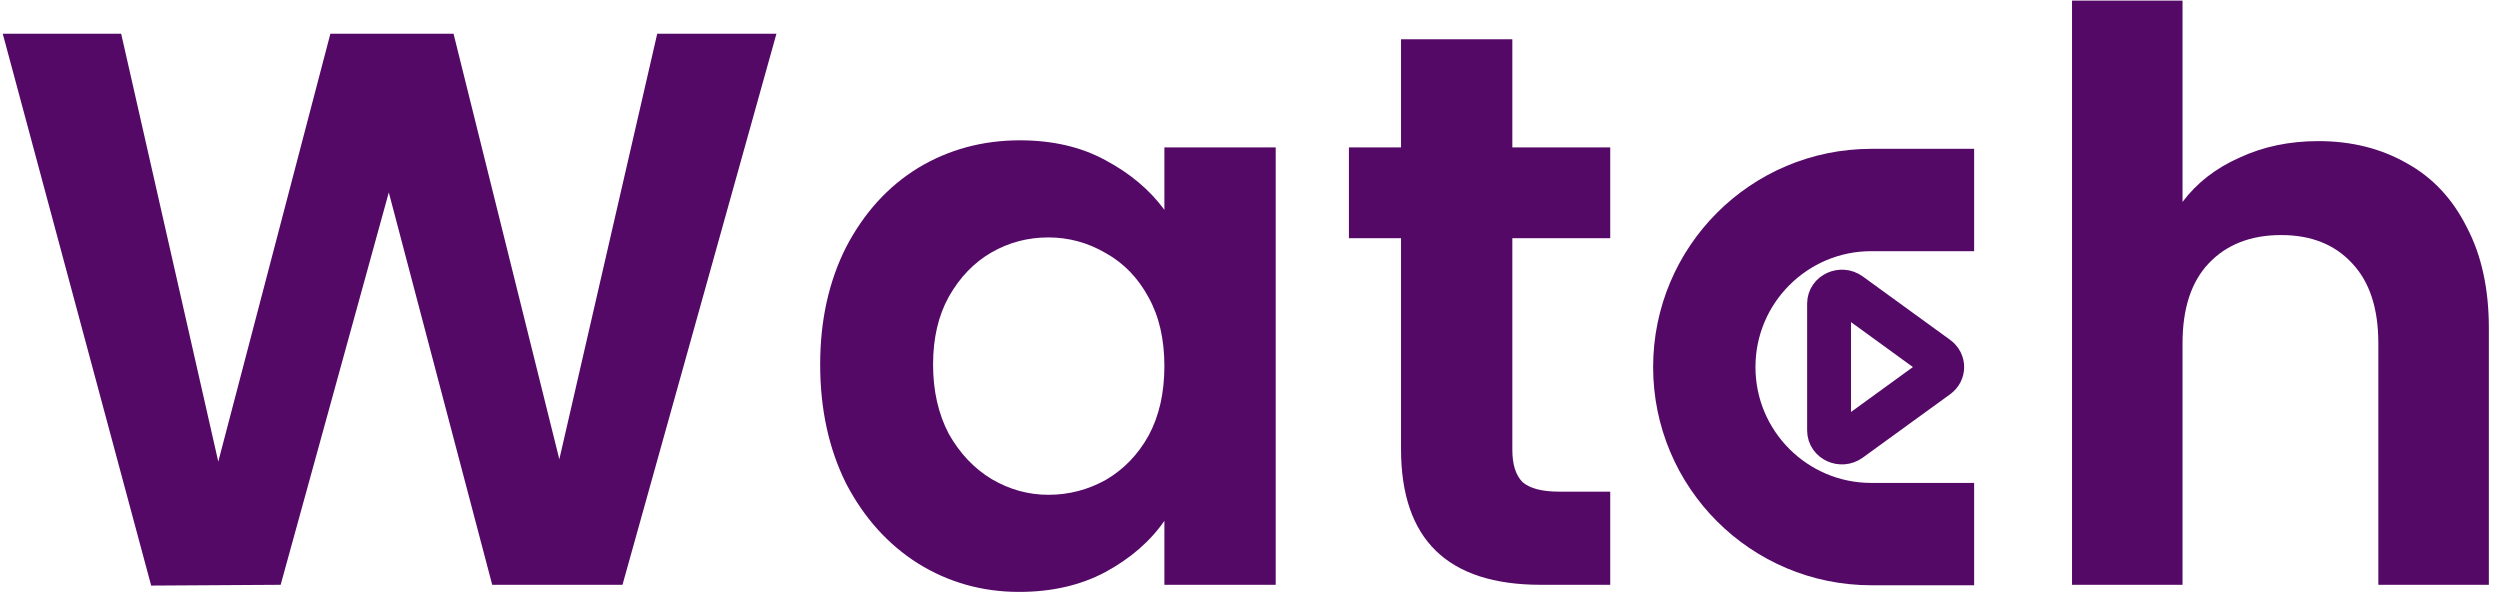 <svg width="171" height="41" viewBox="0 0 171 41" fill="none" xmlns="http://www.w3.org/2000/svg">
<path d="M53.108 2.308L42.578 40H33.668L26.594 13.162L19.196 40L10.34 40.054L0.188 2.308H8.288L14.93 31.576L22.598 2.308H31.022L38.258 31.414L44.954 2.308H53.108Z" fill="#540967"/>
<path d="M56.1 24.934C56.1 21.91 56.694 19.228 57.882 16.888C59.106 14.548 60.744 12.748 62.796 11.488C64.884 10.228 67.206 9.598 69.762 9.598C71.994 9.598 73.938 10.048 75.594 10.948C77.286 11.848 78.636 12.982 79.644 14.35V10.084H87.258V40H79.644V35.626C78.672 37.03 77.322 38.2 75.594 39.136C73.902 40.036 71.94 40.486 69.708 40.486C67.188 40.486 64.884 39.838 62.796 38.542C60.744 37.246 59.106 35.428 57.882 33.088C56.694 30.712 56.1 27.994 56.1 24.934ZM79.644 25.042C79.644 23.206 79.284 21.64 78.564 20.344C77.844 19.012 76.872 18.004 75.648 17.32C74.424 16.6 73.11 16.24 71.706 16.24C70.302 16.24 69.006 16.582 67.818 17.266C66.63 17.95 65.658 18.958 64.902 20.29C64.182 21.586 63.822 23.134 63.822 24.934C63.822 26.734 64.182 28.318 64.902 29.686C65.658 31.018 66.63 32.044 67.818 32.764C69.042 33.484 70.338 33.844 71.706 33.844C73.11 33.844 74.424 33.502 75.648 32.818C76.872 32.098 77.844 31.09 78.564 29.794C79.284 28.462 79.644 26.878 79.644 25.042Z" fill="#540967"/>
<path d="M103.444 16.294V30.766C103.444 31.774 103.678 32.512 104.146 32.98C104.65 33.412 105.478 33.628 106.63 33.628H110.14V40H105.388C99.016 40 95.83 36.904 95.83 30.712V16.294H92.266V10.084H95.83V2.686H103.444V10.084H110.14V16.294H103.444Z" fill="#540967"/>
<path d="M135.031 13.68H128C121.69 13.68 116.574 18.796 116.574 25.106C116.574 31.417 121.69 36.532 128 36.532H135.031" stroke="#540967" stroke-width="7"/>
<path fill-rule="evenodd" clip-rule="evenodd" d="M132.51 25.751L126.528 30.091C125.951 30.511 125.108 30.128 125.108 29.447V20.765C125.108 20.084 125.951 19.702 126.529 20.121L132.51 24.462C132.961 24.79 132.961 25.424 132.51 25.751Z" stroke="#540967" stroke-width="3"/>
<path d="M158.574 9.652C160.842 9.652 162.858 10.156 164.622 11.164C166.386 12.136 167.754 13.594 168.726 15.538C169.734 17.446 170.238 19.75 170.238 22.45V40H162.678V23.476C162.678 21.1 162.084 19.282 160.896 18.022C159.708 16.726 158.088 16.078 156.036 16.078C153.948 16.078 152.292 16.726 151.068 18.022C149.88 19.282 149.286 21.1 149.286 23.476V40H141.726V0.04H149.286V13.81C150.258 12.514 151.554 11.506 153.174 10.786C154.794 10.03 156.594 9.652 158.574 9.652Z" fill="#540967"/>
</svg>
